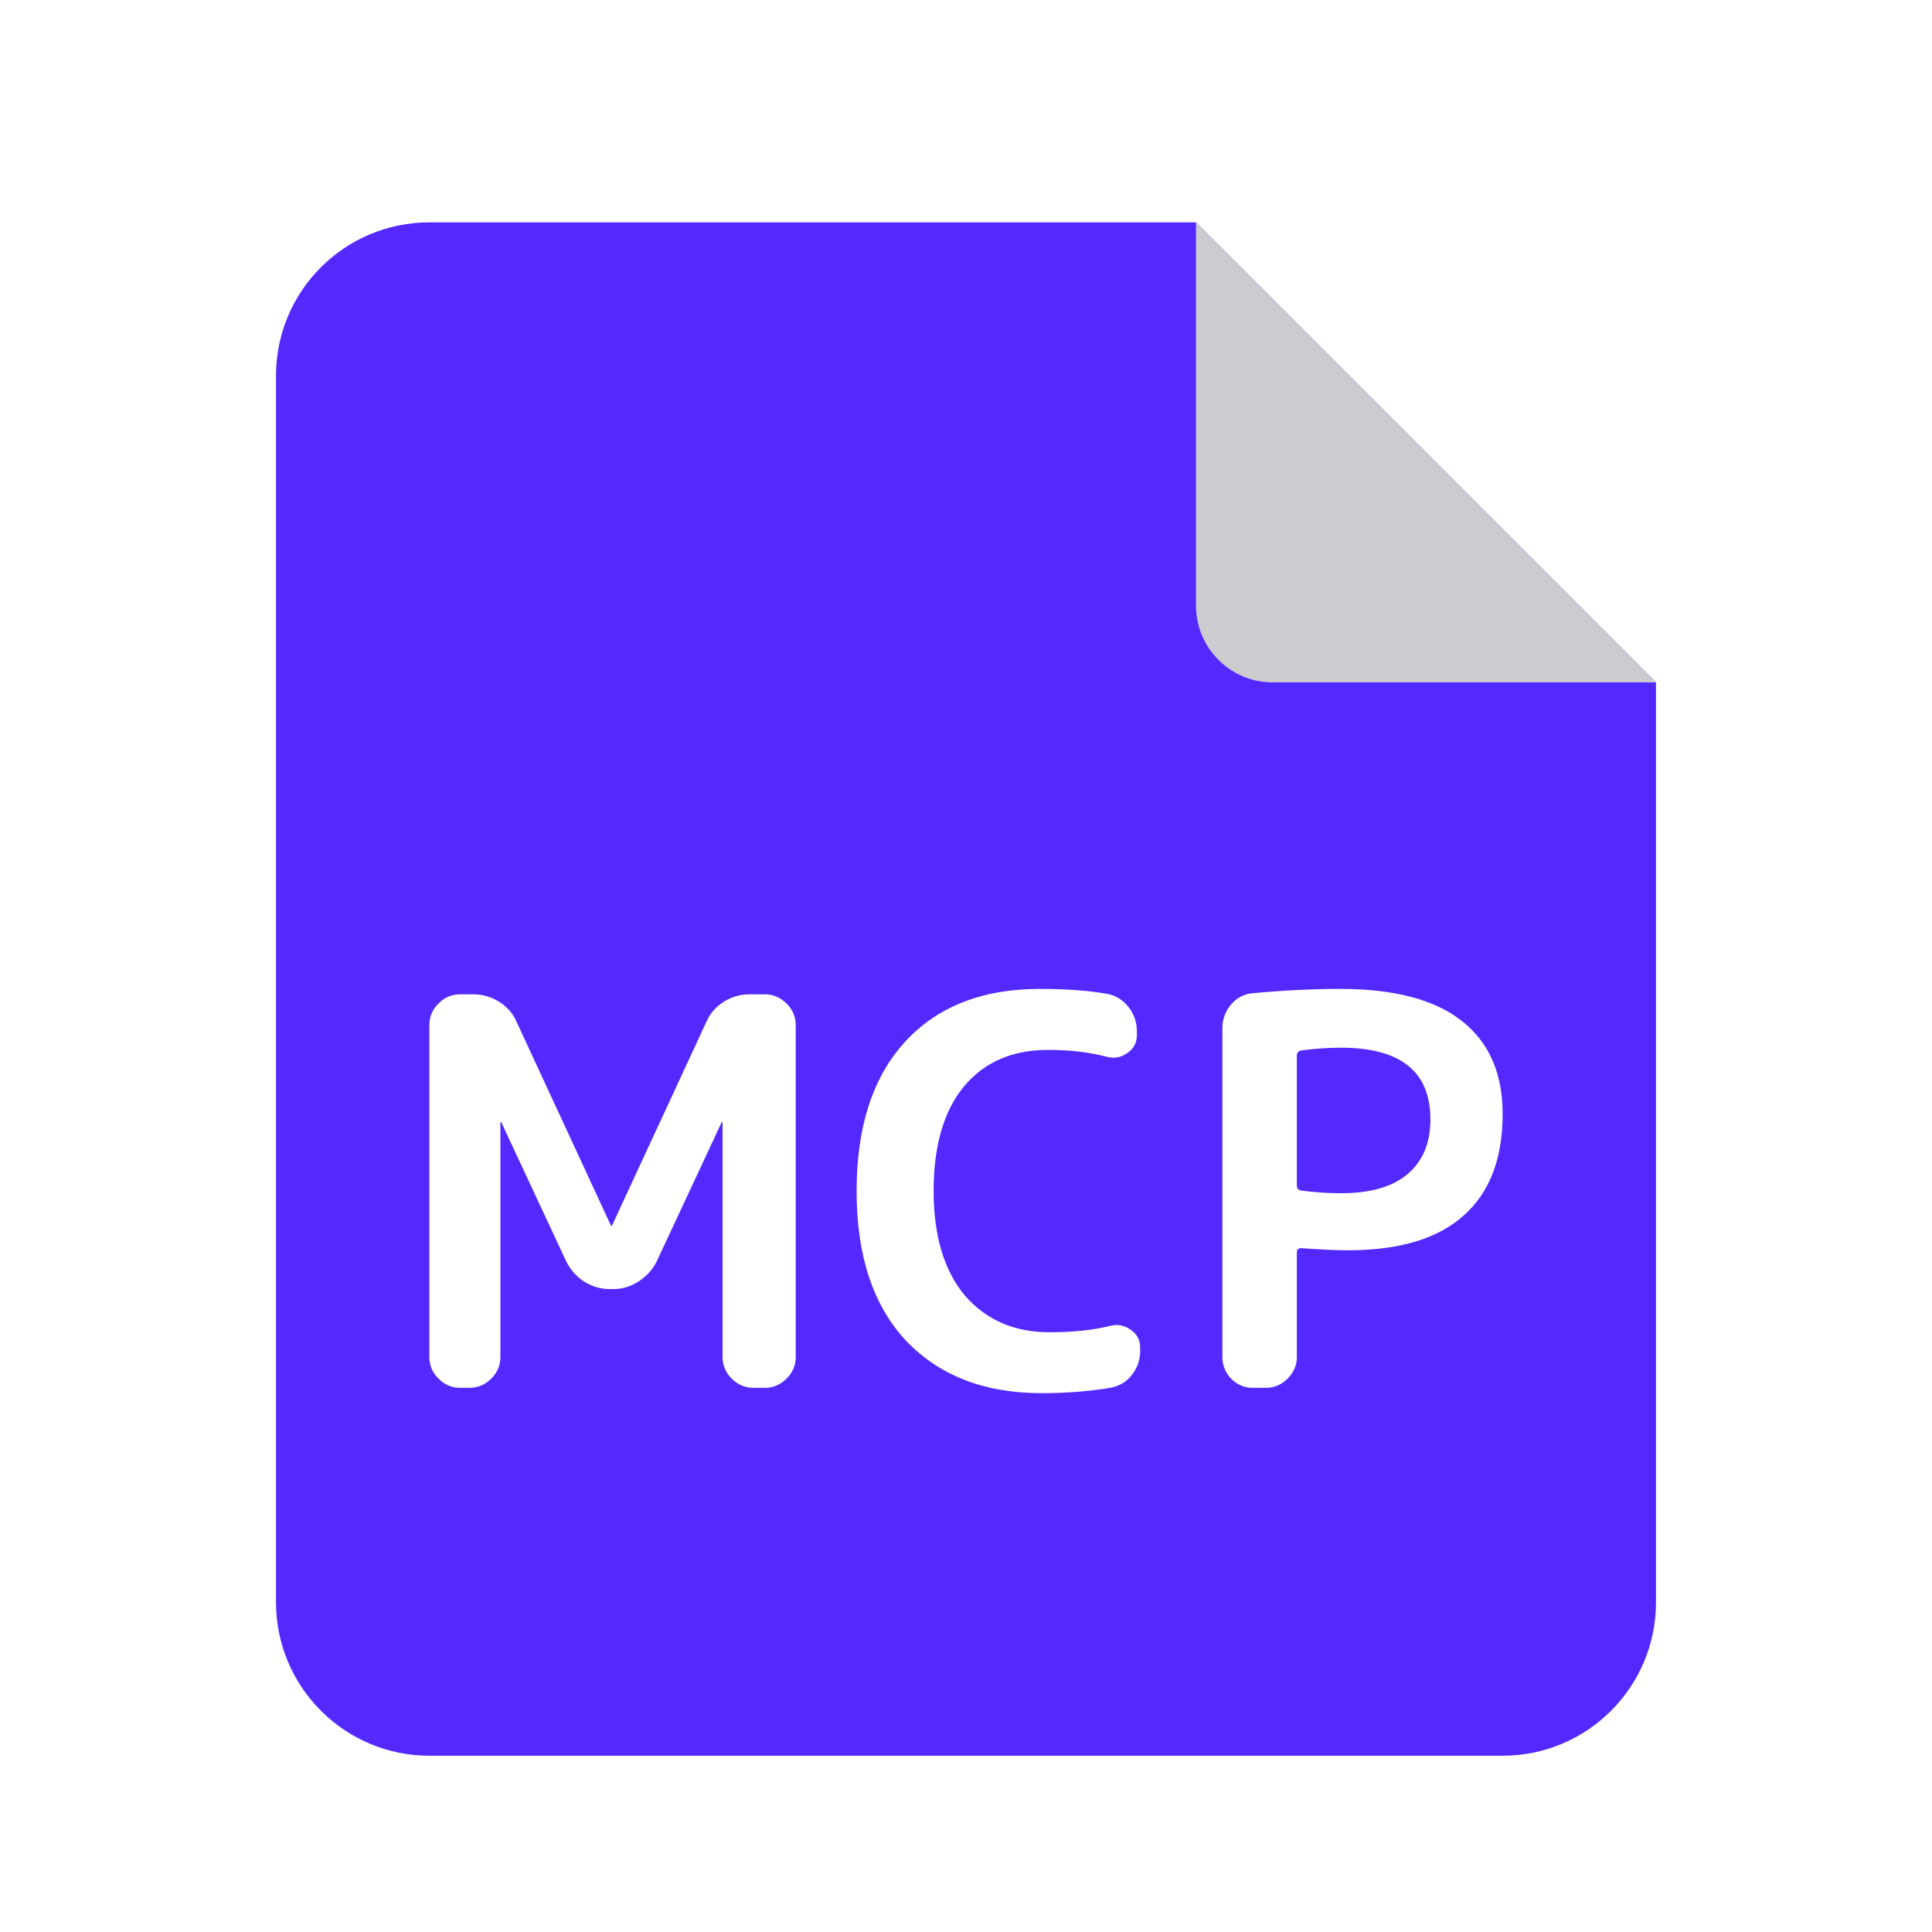 <svg width="21" height="21" viewBox="0 0 21 21" fill="none" xmlns="http://www.w3.org/2000/svg">
<path d="M18 7.417V17.416C18 18.337 17.253 19.084 16.333 19.084H4.667C3.747 19.084 3 18.337 3 17.416V4.083C3 3.163 3.747 2.417 4.667 2.417H13L18 7.417ZM11.303 10.749C10.674 10.749 10.184 10.943 9.832 11.33C9.485 11.712 9.311 12.252 9.311 12.947C9.311 13.649 9.491 14.192 9.85 14.575C10.213 14.954 10.703 15.143 11.32 15.143C11.594 15.143 11.842 15.123 12.065 15.085C12.162 15.069 12.24 15.024 12.299 14.95C12.361 14.872 12.393 14.784 12.393 14.686V14.645C12.393 14.563 12.357 14.498 12.287 14.452C12.221 14.405 12.148 14.391 12.07 14.411C11.887 14.457 11.666 14.481 11.408 14.481C11.025 14.481 10.719 14.348 10.488 14.082C10.262 13.813 10.149 13.435 10.148 12.947C10.148 12.455 10.258 12.076 10.477 11.81C10.699 11.544 11.004 11.412 11.391 11.412C11.629 11.412 11.844 11.437 12.035 11.488C12.113 11.507 12.186 11.494 12.252 11.447C12.322 11.4 12.357 11.335 12.357 11.253V11.207C12.357 11.109 12.326 11.021 12.264 10.943C12.201 10.865 12.123 10.818 12.029 10.802C11.834 10.767 11.592 10.749 11.303 10.749ZM5 10.808C4.91 10.808 4.832 10.841 4.766 10.908C4.699 10.974 4.667 11.052 4.667 11.142V14.751C4.667 14.84 4.699 14.918 4.766 14.985C4.832 15.051 4.91 15.084 5 15.085H5.105C5.195 15.085 5.273 15.051 5.34 14.985C5.406 14.918 5.439 14.84 5.439 14.751V12.203C5.439 12.199 5.442 12.197 5.445 12.197C5.449 12.197 5.451 12.199 5.451 12.203L6.154 13.709C6.197 13.798 6.262 13.872 6.348 13.93C6.437 13.985 6.531 14.012 6.629 14.012H6.664C6.762 14.012 6.854 13.985 6.939 13.93C7.029 13.872 7.096 13.798 7.139 13.709L7.842 12.203C7.842 12.199 7.844 12.197 7.848 12.197C7.851 12.197 7.854 12.199 7.854 12.203V14.751C7.854 14.84 7.887 14.918 7.953 14.985C8.019 15.051 8.097 15.084 8.187 15.085H8.315C8.405 15.085 8.483 15.051 8.55 14.985C8.616 14.918 8.649 14.84 8.649 14.751V11.142C8.649 11.052 8.616 10.974 8.55 10.908C8.483 10.842 8.405 10.808 8.315 10.808H8.146C8.044 10.808 7.951 10.836 7.865 10.89C7.779 10.945 7.717 11.017 7.678 11.107L6.652 13.322C6.652 13.325 6.65 13.328 6.646 13.328C6.643 13.328 6.641 13.325 6.641 13.322L5.615 11.107C5.576 11.017 5.514 10.945 5.428 10.89C5.342 10.836 5.248 10.808 5.146 10.808H5ZM14.576 10.749C14.268 10.749 13.947 10.765 13.615 10.796C13.522 10.804 13.443 10.845 13.381 10.919C13.318 10.994 13.287 11.078 13.287 11.171V14.751C13.287 14.84 13.318 14.918 13.381 14.985C13.447 15.051 13.525 15.085 13.615 15.085H13.762C13.851 15.085 13.93 15.051 13.996 14.985C14.062 14.918 14.096 14.84 14.096 14.751V13.614C14.096 13.583 14.111 13.567 14.143 13.567C14.353 13.582 14.524 13.59 14.652 13.59C15.207 13.59 15.624 13.466 15.905 13.216C16.19 12.966 16.333 12.597 16.333 12.109C16.333 11.668 16.186 11.332 15.894 11.101C15.601 10.867 15.162 10.75 14.576 10.749ZM14.576 11.388C15.224 11.388 15.548 11.648 15.548 12.168C15.548 12.425 15.464 12.625 15.296 12.765C15.132 12.902 14.892 12.97 14.576 12.97C14.436 12.97 14.291 12.96 14.143 12.941C14.111 12.933 14.096 12.915 14.096 12.888V11.476C14.096 11.445 14.111 11.425 14.143 11.418C14.291 11.398 14.436 11.388 14.576 11.388Z" fill="#5429FF"/>
<path d="M13 2.417L18 7.417H13.833C13.373 7.417 13 7.043 13 6.583V2.417Z" fill="#CCCCD0"/>
</svg>
